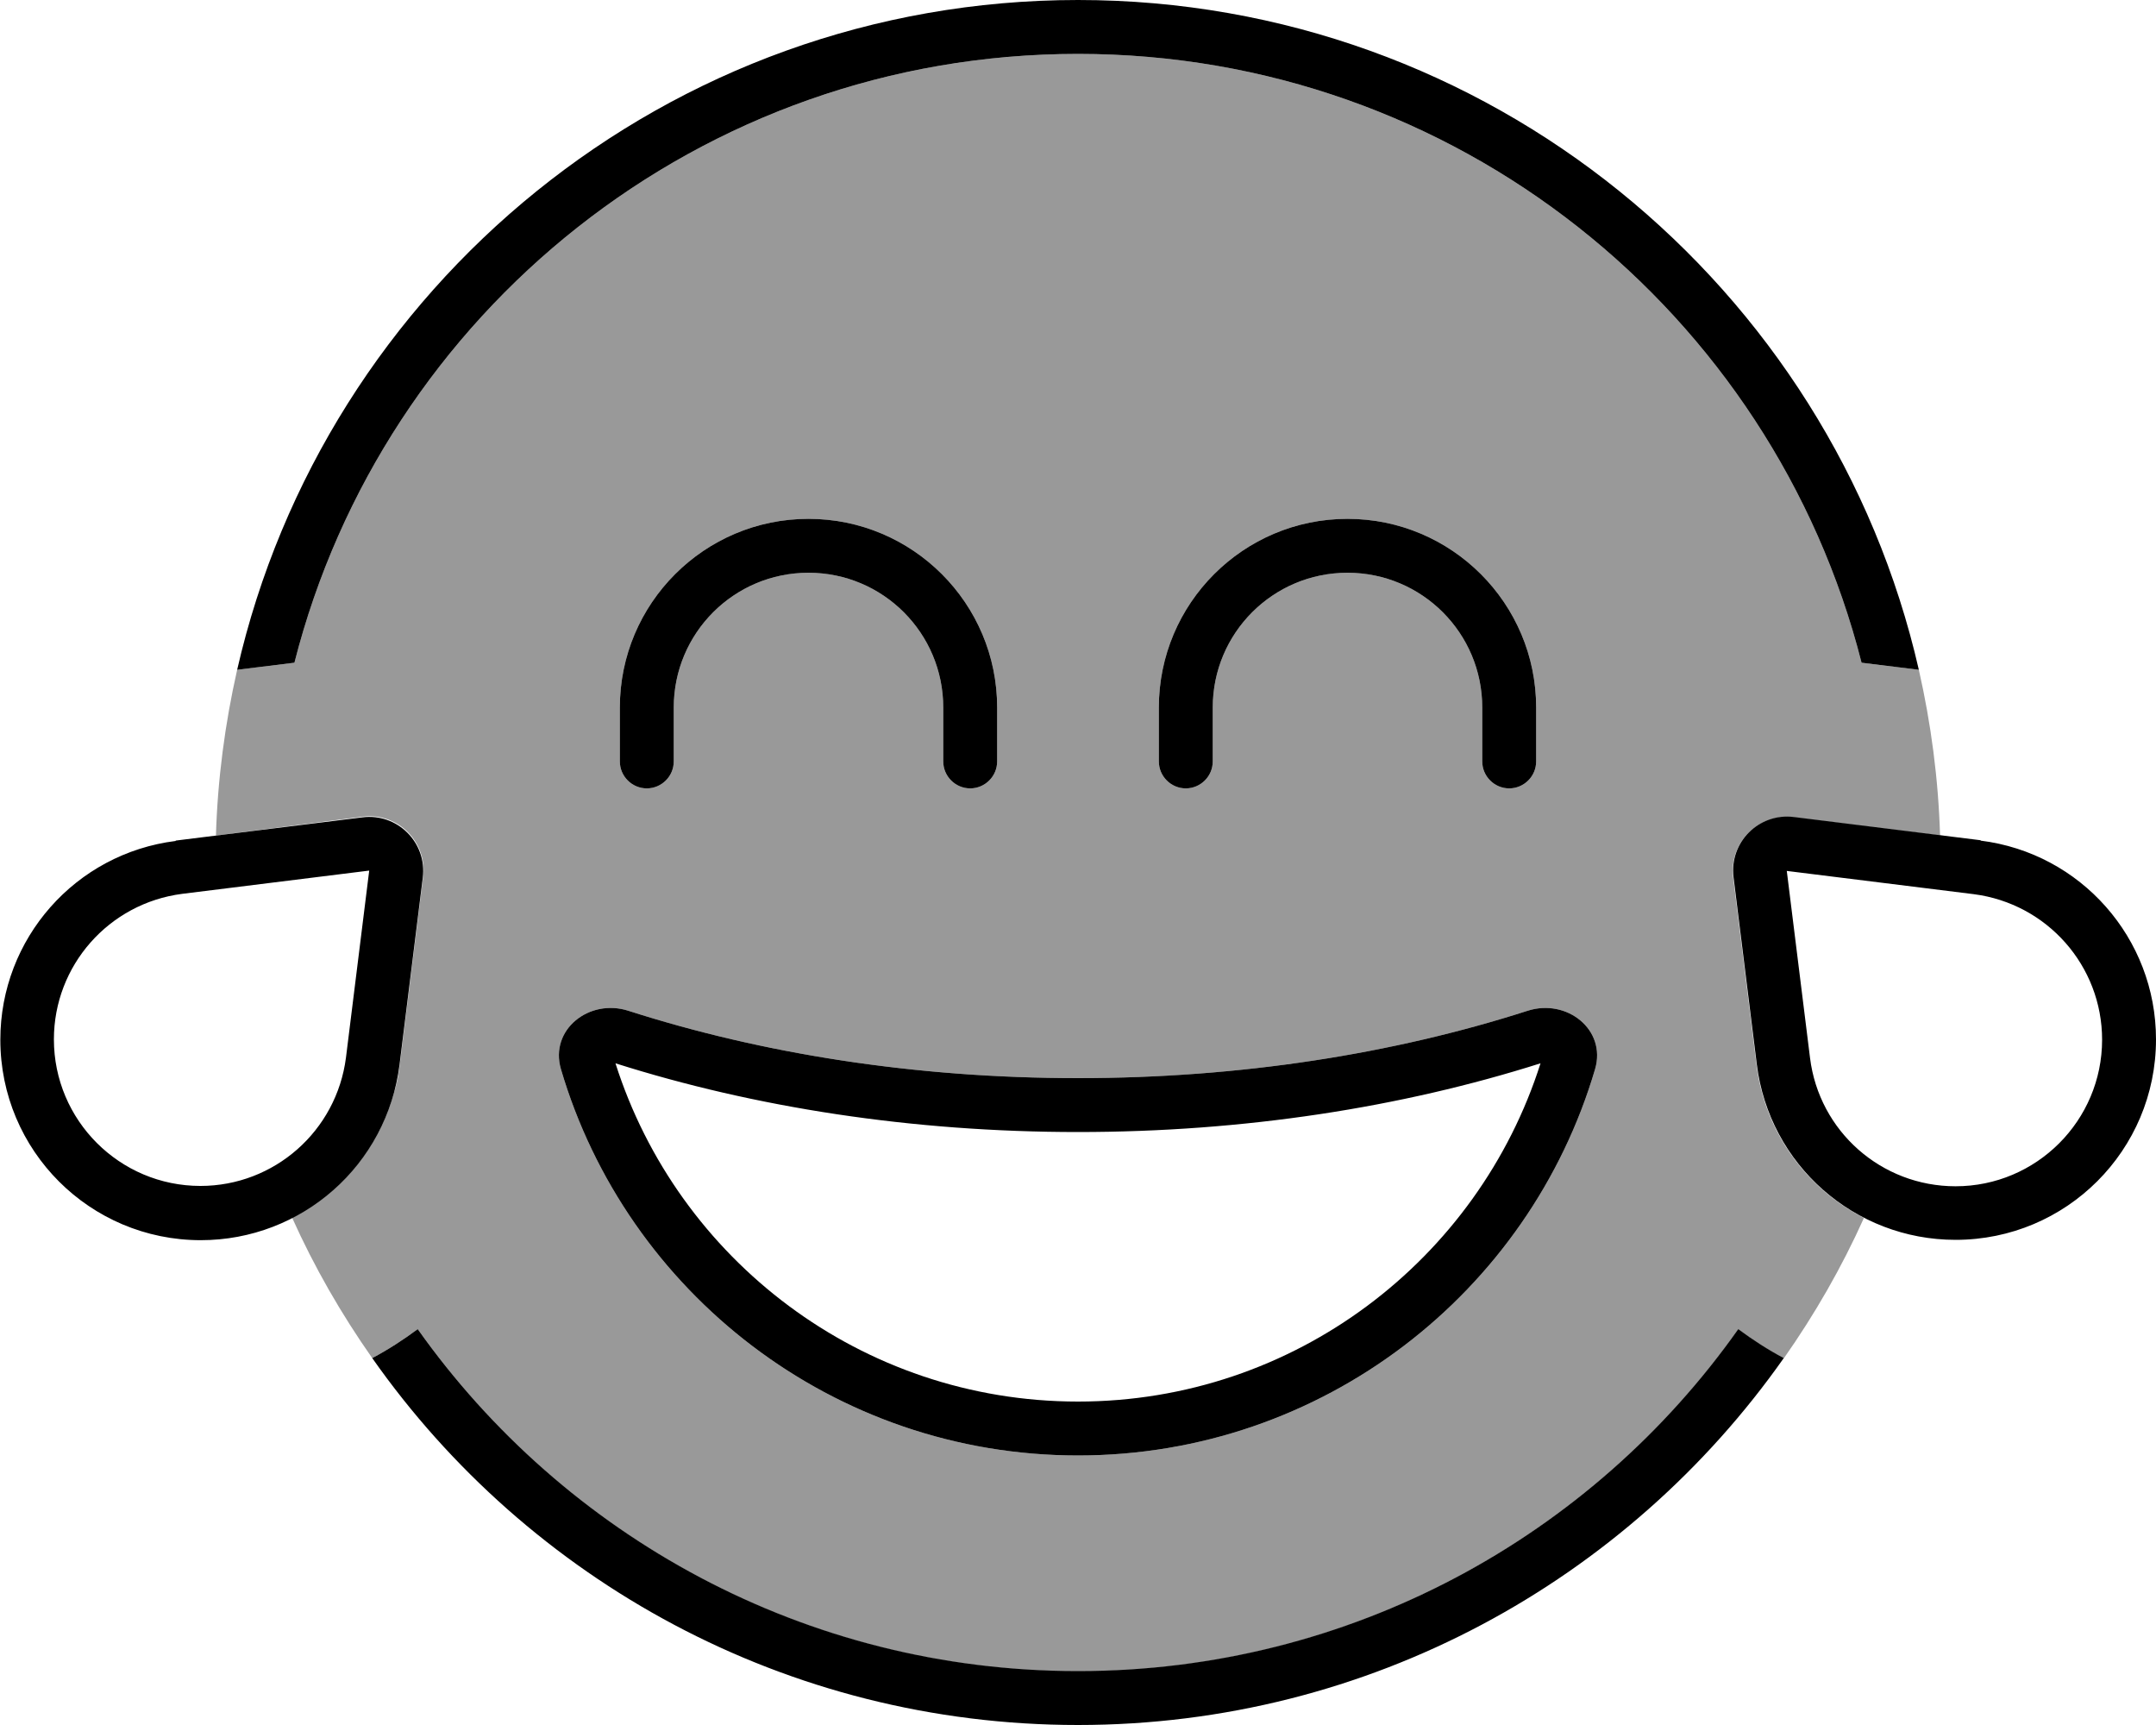 <svg fill="currentColor" xmlns="http://www.w3.org/2000/svg" viewBox="0 0 640 512"><!--! Font Awesome Pro 7.0.1 by @fontawesome - https://fontawesome.com License - https://fontawesome.com/license (Commercial License) Copyright 2025 Fonticons, Inc. --><path opacity=".4" fill="currentColor" d="M64.1 248c.5-16.8 2.7-33.3 6.3-49.2l17-2.1C113.8 92.8 207.9 16 320 16S526.2 92.8 552.6 196.7l17 2.1c3.6 15.9 5.8 32.3 6.3 49.2l-43.5-5.4c-10.4-1.3-19.2 7.5-17.9 17.9l6.9 55.5c2.5 20.1 14.9 36.8 31.9 45.5-6.6 14.7-14.6 28.6-23.8 41.7-4.7-2.5-9.2-5.4-13.5-8.6-43.5 61.4-115.1 101.5-196 101.5S167.4 455.9 124 394.5c-4.3 3.2-8.8 6.1-13.5 8.6-9.2-13.1-17.2-27-23.8-41.7 8.5-4.4 15.8-10.7 21.4-18.5 2.8-3.9 5.1-8.1 6.9-12.7 .9-2.3 1.6-4.6 2.3-7s1.1-4.8 1.4-7.4c2.3-18.5 4.6-37 6.9-55.5 1.3-10.4-7.5-19.2-17.9-17.9L64.1 248zm102.4 69.3C186 383.6 247.4 432 320 432s134-48.4 153.5-114.7c3.4-11.7-8.4-21-20-17.3-39.9 12.8-85.3 20-133.5 20s-93.6-7.2-133.5-20c-11.6-3.7-23.4 5.6-20 17.3zM184 210l0 16c0 4.4 3.6 8 8 8s8-3.6 8-8l0-16c0-22.1 17.9-40 40-40s40 17.9 40 40l0 16c0 4.4 3.6 8 8 8s8-3.6 8-8l0-16c0-30.9-25.1-56-56-56s-56 25.1-56 56zm160 0l0 16c0 4.4 3.6 8 8 8s8-3.6 8-8l0-16c0-22.1 17.9-40 40-40s40 17.9 40 40l0 16c0 4.4 3.6 8 8 8s8-3.6 8-8l0-16c0-30.9-25.1-56-56-56s-56 25.1-56 56z"/><path fill="currentColor" d="M320 496c81 0 152.6-40.1 196-101.5 4.3 3.2 8.8 6.1 13.5 8.6-46.3 65.8-122.9 108.9-209.5 108.9S156.8 469 110.5 403.1c4.7-2.5 9.2-5.4 13.5-8.6 43.5 61.4 115.1 101.5 196 101.5zM320 0C441.7 0 543.6 85 569.6 198.8l-17-2.1C526.2 92.8 432.1 16 320 16S113.8 92.8 87.4 196.7l-17 2.1C96.4 85 198.3 0 320 0zM457.3 315.6C416 328.7 369.3 336 320 336s-96-7.3-137.3-20.4C201.2 373.8 255.7 416 320 416s118.8-42.2 137.3-100.4zM453.5 300c11.6-3.7 23.4 5.6 20 17.3-19.5 66.3-80.9 114.7-153.5 114.7S186 383.6 166.5 317.3c-3.4-11.7 8.4-21 20-17.3 39.9 12.8 85.3 20 133.5 20s93.6-7.2 133.5-20zM200 210l0 16c0 4.4-3.6 8-8 8s-8-3.6-8-8l0-16c0-30.9 25.1-56 56-56s56 25.1 56 56l0 16c0 4.4-3.6 8-8 8s-8-3.6-8-8l0-16c0-22.1-17.9-40-40-40s-40 17.9-40 40zm200-40c-22.1 0-40 17.9-40 40l0 16c0 4.4-3.6 8-8 8s-8-3.6-8-8l0-16c0-30.9 25.1-56 56-56s56 25.1 56 56l0 16c0 4.4-3.6 8-8 8s-8-3.6-8-8l0-16c0-22.1-17.9-40-40-40zM16 308.5c0 24 19.5 43.5 43.5 43.5 21.9 0 40.4-16.3 43.2-38.1l6.9-55.5-55.5 6.9C32.3 268.1 16 286.6 16 308.5zm569.9-43.1l-55.5-6.9 6.9 55.5c2.7 21.8 21.2 38.1 43.2 38.1 24 0 43.5-19.5 43.5-43.5 0-21.9-16.3-40.4-38.1-43.2zM52.1 249.5l55.5-6.9c10.4-1.3 19.2 7.5 17.9 17.9l-6.9 55.5c-3.7 29.8-29 52.1-59 52.1-32.9 0-59.5-26.6-59.5-59.5 0-30 22.3-55.3 52.1-59zm535.8 0c29.8 3.7 52.1 29 52.1 59 0 32.9-26.6 59.5-59.5 59.5-30 0-55.3-22.3-59-52.1l-6.9-55.5c-1.3-10.4 7.5-19.2 17.9-17.9l55.5 6.9z"/></svg>